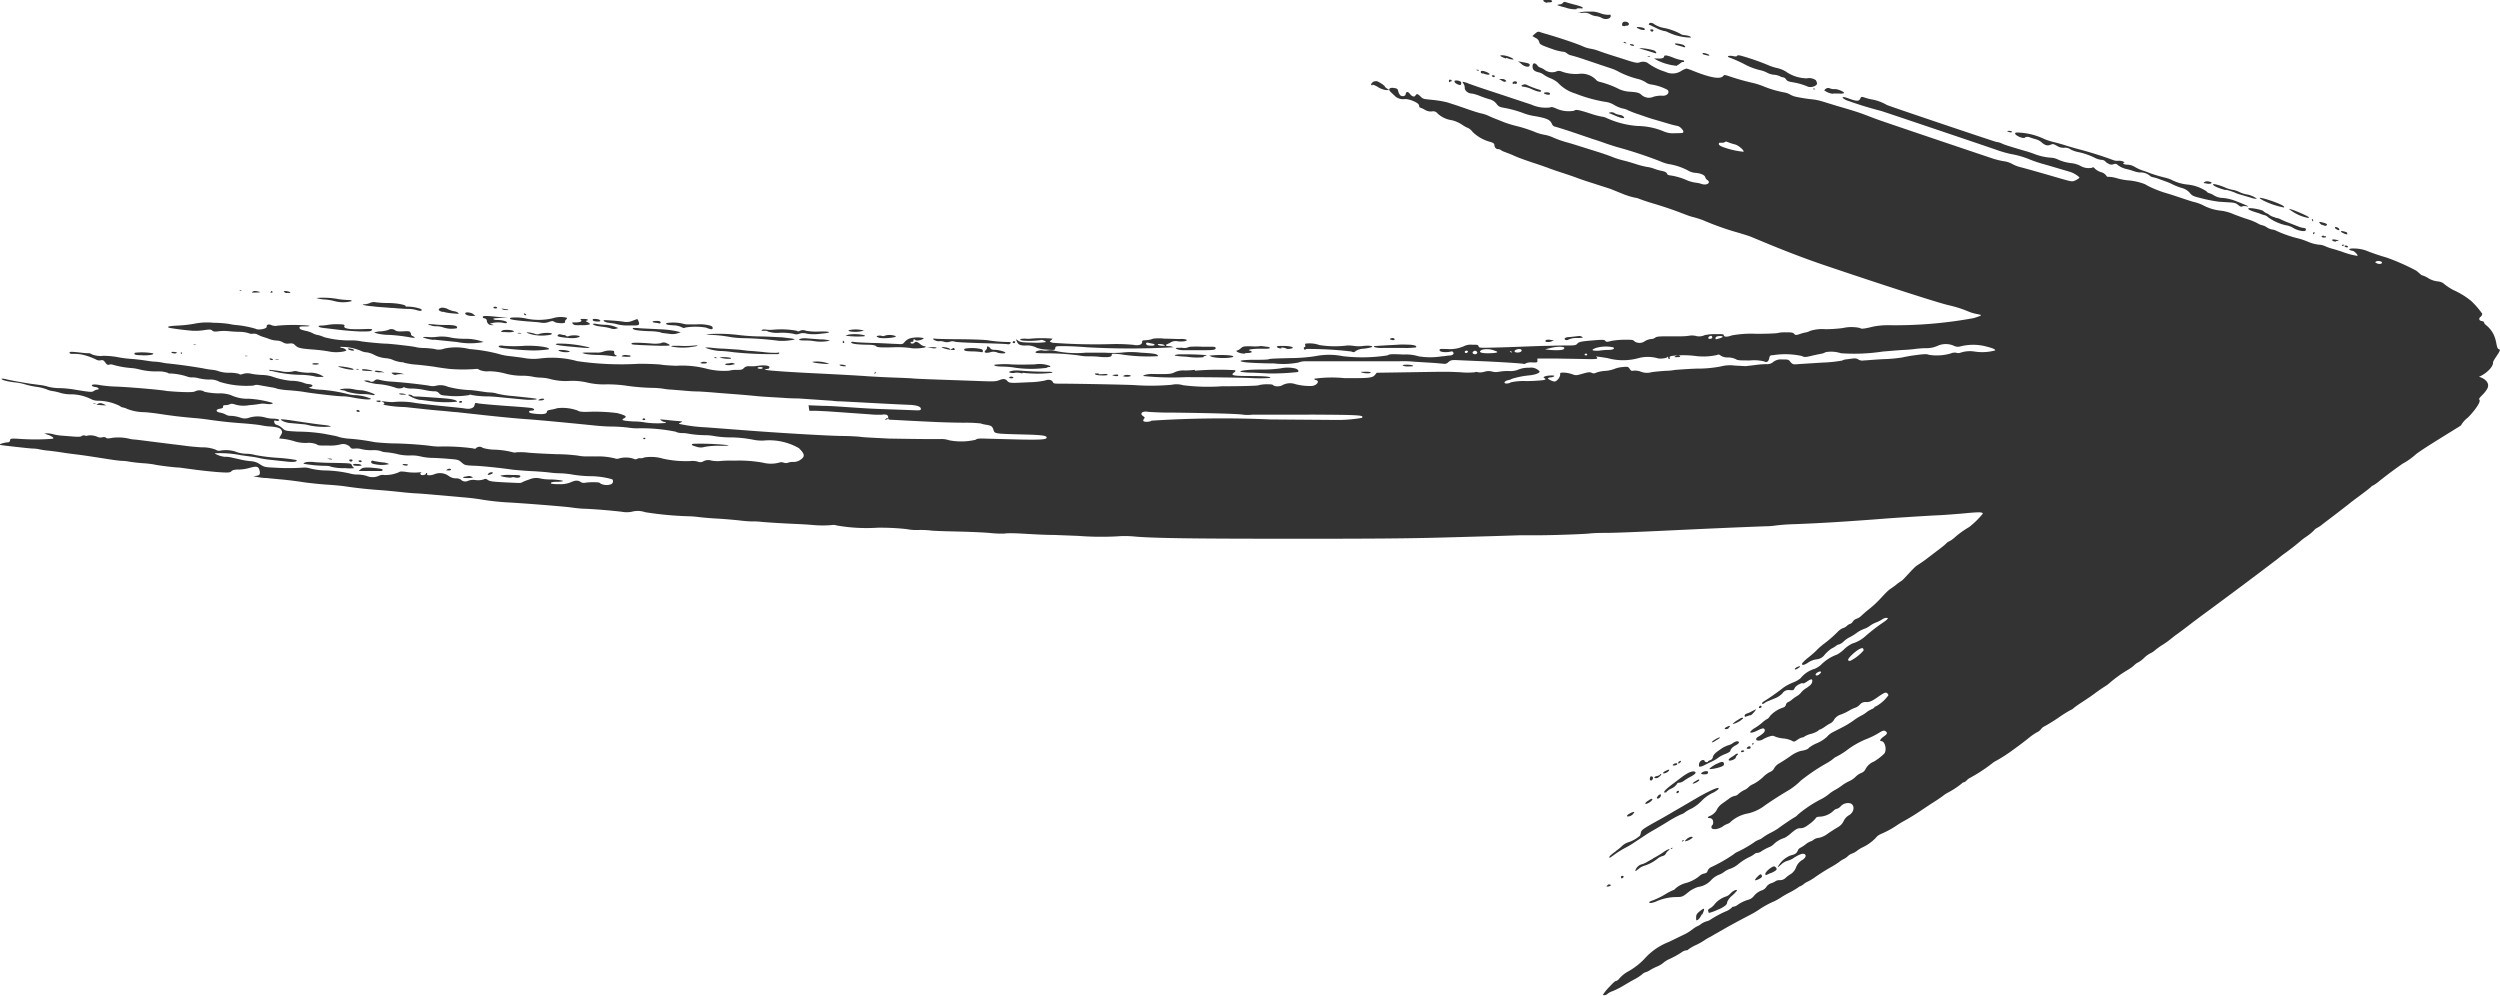 <svg xmlns="http://www.w3.org/2000/svg" width="35.124" height="14"><path data-name="Path 631" d="M9.006 4.613l.266.013a1.527 1.527 0 01.218.024l.075.018-.048.016a.238.238 0 01-.106.007l-.089-.011a.118.118 0 01-.046-.012.824.824 0 00-.156-.015c-.152-.006-.218-.016-.229-.034s.04-.012.115-.006zm.283.208a.444.444 0 01-.135.005c-.2-.015-.281-.014-.281 0s-.037.018.395.032c.155 0 .174 0 .1-.035a.089.089 0 00-.079-.004zm-.72-.283a.44.44 0 01.08.012.579.579 0 00.156.023h.1c.073 0 .085-.009.067-.056s-.011-.036-.092-.008a.2.2 0 01-.112.012 2.003 2.003 0 00-.176-.018c-.115-.008-.123-.007-.105.011a.153.153 0 00.082.021zm.228.45a.088.088 0 00-.05.007c-.021.013-.023.013.054.018.032 0 .059 0 .059-.007a.015.015 0 00-.015-.013zm.4-.454a.266.266 0 01.056.008c.021.006.028 0 .028-.013s-.013-.02-.056-.02-.056.005-.056.012.016.011.031.011zm5.048.288c.01 0 .019-.012.019-.018s-.008-.011-.018-.011a.019.019 0 00-.019.018c.003.008.01.013.022.008zm.038-.027l-.009-.029.035.023c.029.019.063.023.207.025a.864.864 0 00.178-.008c.007-.011-.063-.039-.073-.028a1.118 1.118 0 01-.254.007c-.063-.011-.034-.03.042-.027a.28.28 0 00.073 0 1.719 1.719 0 01.306 0s-.012.017-.026.026-.023.018.029.032a8.063 8.063 0 00.843.018 2.5 2.5 0 01.291.011c.06.014.121 0 .121-.036s.014-.024.071-.031a.285.285 0 00.085-.02.623.623 0 01.156 0c.078 0 .18.006.225.005a.2.2 0 01.09.011c.011.018-.06.03-.127.021a.133.133 0 00-.09.011.372.372 0 01-.053.027c-.036.013-.025.03.019.03a.127.127 0 01.063.016 10.9 10.9 0 01-1.213 0 5.09 5.09 0 00-.305-.016c-.134 0-.137 0-.141.028s-.006.029-.117.021a.491.491 0 01-.139-.024.29.29 0 00-.169-.033c-.071-.001-.101-.016-.115-.063zm1.987.051a.145.145 0 00.062.012c.033 0 .039 0 .025-.012a.146.146 0 00-.062-.012c-.029-.003-.036 0-.022.009zm-.16 0c.023.015.111.014.111 0s-.016-.015-.035-.019l-.056-.012c-.025-.008-.039.015-.017.029zm.483.04c-.048 0-.074 0-.074.007s.048.031.124.027h.227c.168 0 .209 0 .21-.03 0-.012-.015-.018-.047-.019h-.147a1.492 1.492 0 00-.15 0 .148.148 0 00-.06.015.2.2 0 01-.08-.002zm-7.146-.315a.275.275 0 01.123.023c.031.016.048.019.051.009a.871.871 0 01.3 0 .3.3 0 00.058.02c.028.007.034 0 .034-.015s-.012-.027-.034-.033a.572.572 0 00-.2-.017h-.131a.422.422 0 01-.068-.014.615.615 0 00-.209-.006c-.036.014.005.031.08.031zm.269.287a1.393 1.393 0 01-.181 0c-.095 0-.109 0-.1.011a.835.835 0 00.314 0c.084-.011.057-.022-.025-.012zm-1.508.112a1.1 1.1 0 00.187.017 1.743 1.743 0 01.2.015c.056.011.092 0 .052-.014a.035.035 0 01-.018-.032c0-.014 0-.026-.009-.026a.266.266 0 00-.14.009.235.235 0 01-.1.014h-.143c-.067.003-.068.003-.025.016zm-.82-.541c.007 0 .009-.006 0-.012a.028.028 0 00-.02-.013c-.007 0-.009.006-.005.013a.027.027 0 00.029.011zm.534.278a.221.221 0 01-.044-.009.038.038 0 00-.041.01c-.016.02.017.028.166.042.071.006.156-.011.139-.029a.283.283 0 00-.149 0 .035.035 0 01-.037 0 .066.066 0 00-.032-.015zm.251-.138a.377.377 0 00.114-.012c.006-.005-.008-.019-.031-.03s-.032-.02-.019-.021.022-.006.022-.013-.026-.012-.059-.012-.054 0-.041.012c.029.019-.007.037-.074.037-.051 0-.054 0-.036.021s.048.018.128.017zm-.681-.046c.048 0 .1.009.126.013a.224.224 0 00.092-.012c.048-.017.057-.017.082 0s.156.027.147 0a.034.034 0 01.013-.033c.011-.009.016-.021.012-.027a.364.364 0 00-.2.008.874.874 0 01-.345.009.715.715 0 00-.227-.019c-.015 0-.028.009-.028.016s.046.024.333.044zm.783.357a1.761 1.761 0 00-.438-.053c-.065.009-.019.023.118.037.301.029.339.031.324.015zm.166-.291a.635.635 0 01.137.024.119.119 0 00.075.006l.035-.01-.035-.014a.425.425 0 00-.167-.032.776.776 0 01-.111-.013c-.024-.006-.042 0-.047 0s.013.029.118.038zm5.53.536c-.01.016.034.025.134.026a1.141 1.141 0 01.168.017 1.63 1.63 0 00.431 0 .062.062 0 01.037-.012c.019 0 .021 0 .01-.015a.4.4 0 00-.215-.021c-.045 0-.189.006-.32 0a1.279 1.279 0 00-.241.004zm-5.538-.618c0-.015-.032-.026-.075-.026-.027 0-.034 0-.029.019s.108.026.108.006zm-.586.42a.255.255 0 00.141.019c.026-.009.025-.01-.01-.018-.054-.015-.154-.015-.127-.002zm5.525-.026c-.014.011-.023.013-.028 0s-.114-.035-.114-.02a.421.421 0 00.183.036s0-.015-.006-.023-.016-.006-.031.007zm-2.624-.254a.077.077 0 01.047.013.438.438 0 00.165.015.9.9 0 01.186.014.11.11 0 00.084 0 .17.17 0 01.109 0 .664.664 0 00.19 0c.168-.014.154-.036-.02-.031a.849.849 0 01-.186-.011.1.1 0 00-.083 0c-.021.011-.033.012-.046 0a1.193 1.193 0 00-.326-.015.574.574 0 01-.1 0 .115.115 0 00-.056 0c-.028.012-.01.019.04.015zm.669.435c-.007.011.052.022.179.031.062 0 .064 0 .031-.01a.477.477 0 00-.203-.021zm-1.5-.378h.044a1.844 1.844 0 01.287.029 1.3 1.3 0 00.193.018 4.486 4.486 0 01.5.037.77.77 0 00.225-.019c0-.005-.029-.012-.065-.016l-.115-.014c-.027 0-.156-.009-.287-.012a2.879 2.879 0 01-.312-.019 2.242 2.242 0 00-.424-.014zm1.881.431a.206.206 0 00.062.011c.029 0 .033 0 .019-.011a.137.137 0 00-.062-.012c-.028 0-.031.002-.011.011zm-.264-.366l-.184-.014a.362.362 0 00-.087 0c-.064.017-.042.029.053.029a.643.643 0 01.13.01.552.552 0 00.216-.009.52.52 0 00-.119-.017zm-1.265.271v-.012a.5.5 0 00-.161-.007.409.409 0 00.169.018zm3.638-.089a.139.139 0 01.1 0c.035.016.118.02.118.005s-.094-.041-.149-.041c-.036 0-.054-.007-.065-.025s-.053-.035-.043-.008a.053.053 0 01-.019.038c-.035.033-.007.046.067.029zm-2.991.026c.022 0 .037-.013.033-.02a.022.022 0 00-.026 0 1.336 1.336 0 01-.2-.011c-.1-.01-.194-.018-.207-.017l-.13-.016-.224-.015c-.062 0-.144-.01-.184-.014s-.072 0-.072 0 .087.039.206.047c.062 0 .154.012.206.019a5.219 5.219 0 00.606.025zm.938-.165c.007 0 .01-.006.005-.012s-.01-.013-.013-.013-.005.006-.005.013a.013.013 0 00.023.013zm-2.013.283c0 .008.012.013.043.013s.05-.006.05-.012-.019-.013-.043-.013a.079.079 0 00-.041.01zm.433.031c.05-.007.059-.011.04-.019a.125.125 0 00-.031-.009l-.056.009c-.033 0-.044.011-.034.018a.188.188 0 00.091 0zm3.282-.228c-.027.027 0 .037.1.039a.907.907 0 01.131.01c.016.005.022 0 .022-.017s-.012-.026-.058-.032a.567.567 0 00-.185-.001zm-.4-.01c.008-.007-.015-.011-.062-.01h-.07l.062.011a.12.12 0 00.078-.002zm-3.12.132c0 .007.008.012.019.012h.019s-.008-.008-.019-.012-.011-.007-.011-.001zm3.158-.226a.157.157 0 01.067.007.13.13 0 00.084 0 .111.111 0 01.073 0c.021.007.19.015.374.02s.348.011.362.015a.042.042 0 00.041-.011c.013-.015.008-.019-.032-.02a2 2 0 01-.284-.024c-.034-.007-.216-.014-.4-.015s-.346-.005-.351-.009a.012.012 0 00-.017.005c-.004.014.067.04.091.031zm-1.058-.15a.428.428 0 00-.2-.007c-.024.01-.023.011.007.019a.416.416 0 00.201-.013zm.148.592c0 .007 0 .013.006.013a.013.013 0 00.013-.012c0-.007 0-.013-.005-.013s-.002.004-.006.011zm.06-.491c.069.016.25 0 .243-.022a.242.242 0 00-.154-.008c-.005.008-.029.01-.061 0-.056-.002-.079.015-.02.029zm-.2-.02c.011-.007.009-.012-.008-.017a.613.613 0 00-.215-.007c-.023.007-.04.014-.037.016a1.218 1.218 0 00.266.007zm-.187.084c0 .02.071.031.208.034.094 0 .131.007.145.022s.052.018.225.015a1.434 1.434 0 01.256.009c.054.015.213 0 .213-.014s-.009-.011-.02-.011a.13.13 0 01-.057-.031c-.039-.033-.066-.039-.079-.019a.041.041 0 01-.032.013c-.013 0-.024-.006-.024-.013s.011-.012.024-.012.022-.006.017-.019.009-.025.029-.005.116-.009.116-.028a.407.407 0 00-.2.006.189.189 0 00-.069.049c-.026.032-.031.033-.107.027-.044 0-.184-.01-.311-.013s-.254-.009-.284-.014-.044-.005-.044.003zM24.311.813a2.039 2.039 0 01.232.107.92.92 0 00.2.069.4.4 0 01.091.036.244.244 0 00.089.025.245.245 0 01.082.02.124.124 0 00.048.017.062.062 0 01.041.029c.012.02.033.03.088.039a.9.9 0 01.215.061c.048.022.139-.011.131-.048a.137.137 0 00-.016-.041.16.16 0 00-.128-.026.534.534 0 01-.3-.1.423.423 0 00-.121-.046.717.717 0 01-.126-.042A3.26 3.26 0 0024.45.78c-.03-.006-.047 0-.047.006s-.019.011-.063 0c-.065-.009-.089.01-.029.027zm1.167.44a.025.025 0 00.024 0s0-.007-.016-.008-.018.004-.008.009zM23.957.771c.053.015.067.015.054 0s-.09-.035-.091-.022.015.017.036.023zm-.773-.418l.094.045a.419.419 0 00.1.037.171.171 0 01.062.021.769.769 0 00.314.072c.01-.013-.031-.029-.089-.034a.112.112 0 01-.061-.022.834.834 0 00-.246-.083.381.381 0 01-.109-.044c-.031-.025-.066-.032-.079-.014s.001.018.013.023zm.063.358a.786.786 0 00-.219-.035.783.783 0 00.1.032l.119.037c.03.013.033-.011-.001-.032zm5.02 1.143c0-.007-.008-.013-.032-.015s-.037 0-.032.006.053.023.062.01zm-21.252 3c-.019.019-.008.027.05.037a4.077 4.077 0 00.427.033 1.564 1.564 0 00.218-.016c.028-.028-.155-.055-.334-.05a1.916 1.916 0 01-.3 0 .13.13 0 00-.063.001zm18.737-3.54h.084a.169.169 0 00.072-.005c.012-.016-.089-.06-.13-.057a.158.158 0 01-.065-.009.056.056 0 00-.054 0c-.015.009-.028.021-.028.027a.256.256 0 00.119.048zm-2.6-.517a.052.052 0 00.031 0c.009 0 0-.006-.015-.007s-.026.008-.018.012zm.511-.161c-.038-.018-.131-.033-.131-.022s.017.017.039.023l.073.021c.032.016.047-.002.016-.017zm-.646-.238c.025.022.092.032.093.014s-.042-.029-.085-.032-.033.003-.011.022zm-.061.238c0-.007-.014-.013-.032-.015s-.029 0-.025.007.053.026.054.013zm-.12-.274c.037 0 .047-.005.049-.025s-.04-.041-.076-.029a.036.036 0 00-.018.03c-.005.026.002.029.042.029zm5.615 1.568a.083.083 0 01.068 0 .853.853 0 00.086.027.2.2 0 01.073.038c.05.046.087.057.128.04s.043-.013.095.015a.168.168 0 00.1.026.134.134 0 01.088.022.4.4 0 00.115.04.934.934 0 01.239.085.258.258 0 00.082.023.076.076 0 01.05.018.139.139 0 00.047.035.076.076 0 00.073.008c.028-.01.038-.007.069.019a.3.3 0 00.105.047.989.989 0 01.112.032.327.327 0 00.08.018.212.212 0 01.138.041.085.085 0 00.045.025.531.531 0 01.091.027l.111.04a.693.693 0 01.079.035.953.953 0 00.121.048.227.227 0 01.121.072c.031.039.049.047.151.072a2.052 2.052 0 00.257.051l.126.008c.092.005.112.01.144.037s.042.028.06.02a.114.114 0 01.06 0c.056.012.011-.01-.133-.066a.667.667 0 00-.2-.052.244.244 0 01-.125-.035.261.261 0 00-.069-.032.074.074 0 01-.039-.027.589.589 0 00-.274-.095.618.618 0 01-.223-.069.452.452 0 00-.067-.023 2.259 2.259 0 01-.22-.064 1.722 1.722 0 00-.1-.037.563.563 0 01-.122-.054.207.207 0 00-.1-.031c-.035 0-.063-.01-.063-.017a.015.015 0 01.016-.012c.009 0 0-.006-.014-.015a.164.164 0 00-.072-.011.161.161 0 01-.068-.009 5.26 5.26 0 00-.5-.157c-.051-.014-.128-.036-.171-.05s-.115-.034-.159-.045a.944.944 0 01-.134-.042.942.942 0 00-.316-.09c-.091-.007-.1-.006-.1.013s.099.073.137.056zM23.23.43c0-.009 0-.016-.02-.017s-.025 0-.023.014a.025.025 0 00.021.017.024.024 0 00.016-.004zm.335.485a.119.119 0 00.044-.027.055.055 0 01.035-.017c.01 0 .018 0 .018-.011s-.015-.014-.035-.015a.537.537 0 01-.113-.033c-.092-.037-.132-.042-.134-.018s-.043.033-.1.027h-.043l.048.027a.785.785 0 00.277.077zm9.3 2.305c0-.012-.027-.029-.05-.031-.007 0-.011.006-.009.015s.06.043.061.026zm-.047.166c.041 0 .048 0 .029-.009s-.08-.021-.081-.006.026.023.058.024zm-.191-.23c.031.018.047.021.058.012s.01-.017 0-.024-.1-.035-.1-.023.021.031.045.045zm-1.656-.586c.033.015.094.018.1 0a.012.012 0 00-.01-.013.127.127 0 01-.027-.007.108.108 0 00-.048 0c-.03.018-.032.02-.012.029zM16.998 4.987c-.011.018.031.033.113.04.151.013.3-.017.165-.034a1.367 1.367 0 00-.275.003zm15.979-1.7V3.27c0-.007-.079-.032-.088-.02s.081.05.091.042zm-.039.173a.044.044 0 00.032.015c.014 0 .022 0 .018-.011a.043.043 0 00-.032-.015c-.01.004-.019.009-.015.016zm-.038-.013c0 .007.008.009.018.006s.02-.008.02-.01-.008-.005-.018-.006-.017.009-.017.015zm-.937-.394a.206.206 0 01-.073-.029.165.165 0 00-.047-.029.136.136 0 01-.045-.03c-.017-.019-.211-.057-.211-.033s.137.058.165.07a.381.381 0 00.068.022.121.121 0 01.048.03.676.676 0 00.249.111.279.279 0 01.1.036c.055.037.165.06.176.036s0-.032-.031-.035a.275.275 0 01-.062-.016l-.146-.057a1.031 1.031 0 01-.122-.053.245.245 0 00-.066-.017zm-.154-.231a1.112 1.112 0 00.277.093c.055-.02-.262-.131-.333-.136-.029.003.06.042.059.048zm.7.461c.007 0 .013-.009.013-.012s0-.006-.012-.007a.013.013 0 00-.013.012c.002.014.007.016.014.013zm-1.24-.618a.894.894 0 01.128.04.413.413 0 00.079.029l.15.044a.187.187 0 00.083.014.349.349 0 00-.151-.062.379.379 0 01-.095-.032.373.373 0 00-.1-.032.437.437 0 01-.1-.031c-.083-.036-.17-.058-.171-.043s.06.048.179.079zm1.164.392c.064.006-.271-.138-.272-.12a.6.6 0 00.274.126zm.061.049s.006-.005.006-.012a.013.013 0 00-.012-.014c-.007 0-.01.005-.006.012s.011.021.014.021zm.156.206c-.017 0-.031 0-.032.01s.013.014.03.015.031 0 .032-.01-.01-.007-.028-.009zM16.268 4.997c-.008-.024-.06-.033-.238-.042a1.112 1.112 0 00-.277 0 1.862 1.862 0 01-.231 0h-.268a1.41 1.41 0 01-.455-.031.249.249 0 00-.08 0 .21.21 0 01-.071 0c-.017-.011-.1.009-.1.024s.042.015.128.016a3.621 3.621 0 01.478.029.579.579 0 00.118.013c.044 0 .128 0 .188.009.119.008.159 0 .159-.027s.018-.018.115-.012a2.4 2.4 0 00.536.028zm1.225-.036c.089 0 .12-.015.072-.033-.027-.01-.027-.011.008-.02a.878.878 0 01.152-.008c.073 0 .115 0 .115-.011a.016.016 0 00-.015-.014l-.075-.01a.2.2 0 00-.064 0 .662.662 0 01-.112 0c-.1 0-.11 0-.143.03a.139.139 0 01-.054.031c-.011 0-.009.006.006.018a.214.214 0 00.113.024zm1.833-.1c-.017 0-.026.007-.021.014a.334.334 0 00.128.013h.286a1.018 1.018 0 00.174-.007c.023-.023-.03-.039-.129-.039a.931.931 0 00-.11 0s-.07.005-.152.008zm-2.54.335a1.09 1.09 0 01-.142.009.281.281 0 00-.142.026c-.047.025-.089.028-.325.023-.053 0-.119.016-.115.029a4.137 4.137 0 00.6.016c.325 0 .724.006.887.011a2.077 2.077 0 00.3 0c0-.02-.076-.026-.3-.027s-.267-.008-.211-.05c.023-.017.025-.023.011-.032a3.954 3.954 0 00-.56.007zm2.805-.433c0-.007-.006-.012-.024-.013a.052.052 0 00-.039.012c0 .007.006.012.023.012a.053.053 0 00.043.001zm-1.249.14a5.034 5.034 0 01.641.035c.035.014.043.013.065-.007a.228.228 0 01.11-.032.648.648 0 00.109-.02c.043-.017-.034-.029-.116-.018a.472.472 0 01-.122 0 .514.514 0 00-.1-.007 1.39 1.39 0 01-.391-.006.41.41 0 00-.2-.019c-.005 0 0 .016 0 .024s.007.018-.007.023-.016.013-.012.02a.019.019 0 00.026.017zM18 4.884a.151.151 0 01.072.013c.014.014.092 0 .092-.012s-.051-.025-.14-.025c-.048 0-.084 0-.084.012s.03.024.063.024zm-.166.363a3.3 3.3 0 00.4-.02c.021-.013 0-.042-.04-.051a.471.471 0 00-.206 0 1.878 1.878 0 01-.271.016c-.182 0-.306.014-.288.032a1.179 1.179 0 00.173.012zM22.81.593a.037.037 0 00.028.015c.018 0 .019 0 0-.012s-.035-.007-.026.009zm-5.9 4.414c.029-.008.05-.016.047-.017a3.96 3.96 0 00-.4-.011c-.1.011-.053.025.117.033a.96.96 0 00.235.007zm-2.545.23a1.734 1.734 0 00.42 0c.005-.008-.01-.013-.039-.014-.2 0-.322-.009-.4-.015a.591.591 0 00-.118 0c-.057.014-.063.02-.031.029a.134.134 0 00.066 0 .243.243 0 01.101.011zm1.261.029c0 .013.074.026.081.014a.015.015 0 000-.017c-.016-.001-.083.001-.083.014zm-.189-.019h-.053c-.004 0 0 .016.02.02.045.012.159.009.159 0s-.018-.013-.041-.013a.63.63 0 01-.086.004zm.338.033c0 .007.025.013.056.013s.056-.006.056-.013-.025-.013-.056-.013-.057.017-.057.024zm-1.6.022c0 .007.009.012.031.013s.036-.005.031-.012a.04.04 0 00-.031-.012.04.04 0 00-.033.022zM21.492.911c0-.015-.014-.022-.08-.034l-.084-.016.04.031c.045.047.117.058.122.03zm-.1.279c-.027.012-.016.029.018.029a.393.393 0 01.113.035c.08.036.13.045.129.023 0-.006-.015-.014-.033-.019a1.177 1.177 0 01-.171-.067.052.052 0 00-.062.01zm-.12-.018c.024.012.041.007.041-.012s-.033-.022-.05-.011-.017.024.002.034zm.882-1.053a.276.276 0 01.069 0 .011.011 0 00.014-.008c0-.012-.024-.023-.145-.054-.037-.01-.08-.022-.095-.028s-.03 0-.036.009a.067.067 0 01-.047.024c-.021 0-.035.008-.033.011a.827.827 0 00.11.032.392.392 0 00.156.025zM21.743.03c.031.009.074 0 .061-.019s-.1-.029-.114-.016-.008.03.047.046zm.433.141a.115.115 0 00.066.009.16.16 0 01.1.02.215.215 0 00.082.027.213.213 0 01.081.025c.047.029.122.014.125-.024 0-.021 0-.024-.034-.02a.313.313 0 01-.107-.02.445.445 0 00-.1-.025h-.122c-.063.008-.101.012-.098.018zm-1.013.641a.27.27 0 00.1.025c.007-.018-.094-.058-.15-.06s-.046.012.043.045zm-.636.37a.029.029 0 000-.027c-.007-.024-.1-.035-.092-.011 0 .028.072.058.089.048zm-1.24.007a.313.313 0 01.077.037.29.29 0 00.107.039h.048l-.033-.021c-.018-.012-.032-.026-.032-.033s-.087-.069-.116-.071a.112.112 0 00-.045.009c-.034.027-.038.048-.014.05zm1.088-.044c.01 0 .019 0 .02-.011s-.007-.013-.018-.014-.019 0-.02.011 0 .024.01.024zm.772 0c.019 0 .021 0 .007-.018a.081.081 0 00-.055-.017h-.039l.032.017a.138.138 0 00.047.024zm-.371-.157c.009 0 0-.006-.015-.008s-.024 0-.016.005a.046.046 0 00.023.008zm.059.042c.043.019.087.026.093.013s-.069-.046-.1-.047-.033.025-.004.039zm.169.042c0-.007-.01-.013-.024-.014s-.023 0-.019.011a.035.035 0 00.025.014c.001.006.009.001.01-.006zM2.558 4.962c0-.007-.01-.012-.013-.012s-.005.006-.005.012a.013.013 0 00.013.013c-.002.005.001 0-.004-.007zm20.669 7.1a2.329 2.329 0 00-.1.056.286.286 0 01-.058.024.128.128 0 00-.09.081c-.009.025-.005.023.061-.03a.271.271 0 01.078-.035.567.567 0 00.177-.1.216.216 0 01.066-.032.064.064 0 00.042-.03.121.121 0 01.034-.043c.05-.041-.009-.023-.067.02a1.414 1.414 0 01-.151.09zm1.522.224c-.01-.008-.028 0-.057.031-.05.051-.044.064.015.036s.056-.048.034-.066zm-.832.561c.041-.092.033-.1-.04-.041-.037.03-.047.047-.047.081s0 .043.007.043c.017.001.049-.033.071-.082zm-1.139-.529a.018.018 0 000 .02c.009.009.033-.007.033-.022s-.032-.014-.042.003zm2.107-.053c.075-.035.088-.05.067-.075s-.034-.022-.068 0-.081.064-.081.087-.005.026.073-.011zm-2.291.166c-.012.007-.022.017-.022.023s.048 0 .057-.012-.02-.023-.044-.01zm1.56.343c.088-.045.112-.066.112-.1a.225.225 0 01.069-.09.522.522 0 00.069-.072c0-.022-.051 0-.087.036a.176.176 0 01-.055.043.361.361 0 00-.168.107.223.223 0 01-.066.062c-.024.012-.034.025-.029.038a.115.115 0 01.007.023c-.01.015.079-.015.14-.046zm-22.809-7.1c.009 0 0-.006-.016-.006s-.024 0-.016.006a.05.05 0 00.024-.002zm23.9 3.7c-.027.013-.038.033-.019.033a.184.184 0 00.047-.025c.035-.024.015-.03-.033-.006zm-.683 1.116c-.012.007-.022.017-.022.024s.047.014.054-.006-.01-.031-.037-.016zm-.4-.131a.18.18 0 00-.058.026c-.029.016-.053.035-.053.042s.024 0 .053-.021c.062-.038.064-.04.057-.045zm.474.092c0-.007 0-.013-.005-.013s-.009.006-.013.012 0 .012.006.012a.013.013 0 00.011-.009zm.113-.524c0-.016-.022-.015-.032 0s-.005.016 0 .02.032-.003.032-.018zm-.288.628c0 .012.009.015.025.011s.022-.012.018-.018-.043-.01-.043.009zm-.051.033a.051.051 0 00-.03.013.37.37 0 01-.053.036c-.042.025-.054.049-.022.049s.081-.027.081-.042a.078.078 0 01.021-.035c.017-.015.017-.019.003-.019zm-.292.143a.5.5 0 00-.086.055c-.023.022-.022.023.031.016a.584.584 0 00.108-.026c.043-.015.053-.025.05-.045-.005-.035-.032-.035-.103.002zm.283-.608c-.037.025-.061.047-.054.05a.328.328 0 00.143-.08c-.006-.018-.023-.013-.089.032zm-.486.727c-.024.023-.018.029.031.029.034 0 .048-.006.051-.022s0-.022-.032-.022a.084.084 0 00-.05.018zm.371-.622c.033-.033.022-.039-.027-.015-.015.007-.028.018-.028.024s.034.015.055-.006zm-.812 1.691c0 .007.005.01.013.006s.012-.01.012-.013-.005.001-.012.001a.013.013 0 00-.013.009zm.208-.1a.212.212 0 00.1-.052c0-.021-.05-.009-.083.02s-.025.034-.016.034zm-.052 0c0 .007 0 .009.012 0s.026-.017.008-.017a.027.027 0 00-.02.019zm-.232-.988c-.019.012-.034.025-.034.031s.037.008.071-.021.016-.04-.037-.007zm.158.291a.019.019 0 000 .02c.009.009.033-.007.033-.022s-.023-.012-.033.004zm.256-.143c-.024.017-.036.031-.027.031.024 0 .089-.036.089-.05s-.014-.012-.061.021zm.842-.987c.029-.033.027-.033-.038 0a.462.462 0 01-.078.035.034.034 0 00-.027.028c0 .015.006.019.022.012l.047-.016c.025-.002.03-.006.074-.057zM12.472 5.883c0-.015 0-.015-.025 0s-.015.012 0 .012.025-.005.025-.012zm-3.421.268c-.011 0-.016.006-.012.013a.014.014 0 00.019.005c.017-.011.014-.018-.008-.018zm.014-.262a.026.026 0 00-.019-.012.027.027 0 00-.019.012c0 .007 0 .013.019.013s.022-.006.018-.013zm.833.39a1.048 1.048 0 01.208-.016c.146 0 .158 0 .093-.012a3.767 3.767 0 00-.464-.016c-.031.012-.014.025.054.042a.168.168 0 00.108.002zm9.952-1.143c-.025-.016-.153-.017-.143 0a.179.179 0 00.085.012c.053.001.07-.003.057-.012zm-18.384.545c-.045-.02-.068-.022-.093-.006s-.016.012-.012.013l.074.005c.064.005.065.005.029-.012zm17.792-.447c0-.008-.023-.012-.077-.011s-.076 0-.048.011c.055.015.115.015.124.001zm3.549-3.6a.115.115 0 00-.056-.021.189.189 0 01-.067-.023.074.074 0 00-.06-.011c-.014 0-.023.009-.019.009l.093.039c.092.04.148.044.108.008zm-1.034-.307a.014.014 0 000-.019c-.01-.015-.081-.014-.081 0s.065.03.08.02zm1.833 3.679c-.01-.016-.044-.016-.069 0s-.006.012.029.012.044-.005.039-.012zm-1.79-.227a.169.169 0 01-.037-.005.129.129 0 00-.044 0c-.017 0-.025.012-.021.023s.065.014.1-.008c.02-.008.02-.01.002-.01zm.223-.009a.261.261 0 01.1-.021c.105 0 .113-.006.084-.019a.1.1 0 00-.031-.01l-.044.005-.1.011c-.043 0-.065.013-.066.024s.025.03.057.01zm-14.395.843c.01-.016-.044-.016-.069 0s-.009.012.021.012a.07.07 0 00.048-.012zm-2.588.855c-.014 0-.022.006-.018.012a.033.033 0 00.026.013c.01 0 .018-.006.018-.013s-.011-.013-.025-.013zm.412.052a.245.245 0 00-.1-.024c-.053-.007-.109-.017-.125-.022s-.028 0-.028.016.011.026.058.033a.437.437 0 00.195-.003zm-.536-.065c-.014 0-.025 0-.025.01s.014.025.032.019.022-.029-.006-.029zm.137.137l-.031.025h.319a.02.02 0 00.019-.013c.005-.016-.038-.024-.183-.035-.08-.001-.096.001-.124.022zm2.119.116a.076.076 0 01.047 0c.042.011.076 0 .076-.017s-.031-.017-.136-.018a.54.54 0 00-.143.009c-.008.013.138.037.157.025zm-2.523-.254c0-.006-.01-.011-.032-.011h-.038s.065.02.071.01zm-.368.041c-.032.009-.039.015-.025.022a1.921 1.921 0 00.317.028.187.187 0 01.068.014.714.714 0 00.194.018.563.563 0 00.129 0 .071.071 0 01-.034-.036c-.016-.034 0-.032-.276-.038-.093 0-.2-.006-.249-.01a.449.449 0 00-.123 0zm2.628.151c0-.018-.045-.013-.062.007s-.012.019 0 .019.061-.015.061-.028zm-.301.067l.025-.007-.025-.01c-.027-.011-.031-.011-.084 0-.019 0-.034.01-.034.015s.078.01.118.002zm-.286-.116c-.01-.016-.032-.016-.056 0s-.009.012.023.012.034-.007.029-.015zm-1.377-.065c0 .007.028.013.063.013s.06 0 .055-.012a.108.108 0 00-.063-.013c-.034-.007-.058.003-.058.01zm.772 0c0-.007-.021-.012-.047-.012s-.042 0-.022.012.066.014.066-.001zm1.362-2.176h.05s-.01-.01-.022-.01a.282.282 0 01-.05-.008h-.028s.02.014.047.017zm-3.7-.275s0-.007-.016-.007-.018 0-.008.008a.025.025 0 00.018-.002zm.522.974c.012 0 0-.006-.022-.006s-.034 0-.022.006a.1.1 0 00.038-.001zm-1.905-.062c.1 0 .156-.012.139-.029a.907.907 0 00-.255-.008c-.024.026.006.035.109.035zm1.63-.894c-.054-.014-.072-.014-.094 0s0 .012.056.011.061-.005.031-.012zm.174.013c.011 0 .017-.006.013-.012s-.01-.012-.012-.012-.008.006-.012.012-.007.013.004.013zm.239.007c.032-.008.033-.01.011-.019a.194.194 0 00-.056-.011c-.028 0-.029 0-.01.019a.05.05 0 00.048.005zm-.222.928c-.024-.016-.053-.016-.044 0a.046.046 0 00.035.012c.016-.002.018-.004 0-.014zm-1.345-.09c0-.007-.021-.012-.047-.013s-.042 0-.028.012.068.015.068-.001zm2.213-.726a.469.469 0 00.24 0c0-.011-.011-.016-.049-.016a1.317 1.317 0 01-.135-.012 1.124 1.124 0 00-.313-.016.457.457 0 00.119.021.7.7 0 01.131.021zm-.892.979a1.736 1.736 0 00.407.056 1.133 1.133 0 01.193.019.241.241 0 00.081.011h.06l-.04-.026a.336.336 0 00-.175-.033.767.767 0 01-.156-.018.088.088 0 00-.064 0 .426.426 0 01-.18-.006c-.166-.021-.177-.022-.134 0zm-.333-.206c.009 0 0-.006-.016-.006s-.024 0-.015.006a.046.046 0 00.023-.001zm-.722-.163c.009 0 0-.006-.016-.006s-.024 0-.016.006a.047.047 0 00.024-.002zm-1.592.143a.883.883 0 01.189.068.087.087 0 00.064.01c.031-.007.041 0 .064.031s.034.037.053.031a.082.082 0 01.052 0 1.267 1.267 0 00.263.047.587.587 0 01.106.018.973.973 0 00.264.029.393.393 0 01.14.02c.01.009.024.012.03.009a.876.876 0 01.244.044.167.167 0 00.071.011.322.322 0 01.091.013.738.738 0 00.144.018.265.265 0 01.149.032 1.281 1.281 0 00.477.052c.024-.013.047-.013.11 0l.144.025a.376.376 0 01.08.02.959.959 0 00.159.021c.079.006.176.016.213.023.125.022.492.064.542.062a.649.649 0 01.118.012c.167.033.278.041.284.022a.635.635 0 00-.24-.051.513.513 0 01-.1-.018 2.15 2.15 0 00-.37-.058.716.716 0 01-.137-.018l-.028-.012.028-.008c.043-.013.026-.036-.029-.041a.17.17 0 01-.061-.014.53.53 0 00-.185-.032 1.1 1.1 0 01-.275-.062.533.533 0 00-.13-.02 1.091 1.091 0 01-.148-.015.222.222 0 00-.123 0c-.029.011-.047.011-.057 0a.459.459 0 00-.133-.016.491.491 0 01-.143-.018.38.38 0 00-.106-.024 1.183 1.183 0 01-.124-.02 7.502 7.502 0 00-.486-.068.587.587 0 01-.082-.012.855.855 0 00-.106-.014c-.037 0-.1-.011-.148-.018s-.131-.017-.193-.021a1.526 1.526 0 01-.187-.025 1.138 1.138 0 00-.2-.018.326.326 0 01-.158-.02.088.088 0 00-.047-.017.535.535 0 01-.085-.005c-.154-.018-.188-.019-.183 0s.036.014.079.015a.657.657 0 01.098.01zm3.68-.4c0-.025-.012-.027-.091-.029a.774.774 0 00-.137.008.606.606 0 01-.1.011c-.063 0-.044.025.026.033l.21.025c.089.011.227.022.307.025.126 0 .148 0 .165-.016s.013-.022-.1-.018a1.962 1.962 0 01-.2 0c-.074-.01-.085-.018-.088-.041zm2.146-.262a.041.041 0 00-.032-.013c-.013 0-.024.006-.024.013s.014.012.032.012.02-.007.016-.014zm-.173.153a.036.036 0 01.025.029.066.066 0 00.069.064c.036 0 .036 0 0-.011s-.025-.011-.018-.012a.385.385 0 01.184-.008c.036.007.047.005.047-.008s-.06-.033-.139-.034a.087.087 0 01-.054-.013c0-.008.033-.013.1-.014h.11l-.094-.01c-.2-.023-.262-.024-.262-.006s.01.017.024.021zm.94.208a.4.4 0 00-.181.009.068.068 0 01-.053 0c-.049-.018-.122-.029-.122-.017a.568.568 0 00.261.038c.08-.007.104-.014.087-.032zm16.272 6c-.017 0-.031.013-.031.019s-.038.012-.045-.008-.034-.023-.059 0-.028.066-.014.079a.179.179 0 00.072-.025l.115-.056a.436.436 0 00.076-.047.417.417 0 01.1-.052c.042-.016.072-.036.07-.045s.02-.049.075-.077.057-.052.021-.057a.138.138 0 00-.062.027.183.183 0 01-.068.031.4.4 0 00-.111.06c-.067.045-.089.068-.1.1a.057.057 0 01-.048.051zM6.64 4.439h.04l-.03-.025c-.03-.026-.114-.034-.114-.012s.048.038.096.037zm.58.222c.015-.024-.135-.038-.166-.015s-.01.017.069.021a.269.269 0 00.089-.006zm-1.708-.335c.089.008.19.015.224.014a.413.413 0 01.117.017c.055.019.093.009.061-.016a.562.562 0 00-.2-.033c-.011 0-.017 0-.015-.009s-.078-.039-.246-.042a1.316 1.316 0 01-.18-.011.119.119 0 00-.073.01.233.233 0 01-.075.019c-.075 0 .01.022.117.029.049.009.172.014.261.023zm.255.341c-.011-.013-.036-.016-.1-.012s-.094 0-.113-.013a.09.09 0 00-.1-.006.445.445 0 01-.109.02.241.241 0 00-.089.017.7.7 0 00.212.032 2.424 2.424 0 01.284.033c.074.015.1.007.048-.015-.018-.008-.029-.02-.025-.026a.03.03 0 00-.017-.029zm.274-.1a.208.208 0 00.087.017.289.289 0 01.09.013.376.376 0 00.2.015c.018-.03-.02-.044-.122-.046-.056 0-.144 0-.2-.009-.086-.005-.092-.004-.064.012zm.187-.187l.031.009a.925.925 0 00.112.015c.08.007.085.006.063-.011a.1.1 0 00-.05-.019.321.321 0 01-.088-.029.171.171 0 00-.093-.022c-.061.016-.048.047.021.06zm-.131.392l.323.033a.979.979 0 00.374 0 .709.709 0 00-.249-.045 1.145 1.145 0 01-.2-.015.577.577 0 00-.218-.011.594.594 0 01-.125 0c-.05 0-.065 0-.056.008a.563.563 0 00.143.033zm1.224-.089c.012 0 0-.006-.022-.006s-.034 0-.022.006a.1.1 0 00.035.003zm15.389 7.271c-.07.048-.107.083-.1.093s.025-.008.049-.023a1.333 1.333 0 01.19-.12 1.044 1.044 0 00.117-.071l.159-.105c.028-.019.073-.046.1-.061s.118-.068.2-.119a1.689 1.689 0 01.193-.106.156.156 0 00.054-.028.456.456 0 01.087-.051.556.556 0 00.146-.109.542.542 0 01.143-.107.378.378 0 00.09-.055c.03-.037-.023-.025-.13.029a2.742 2.742 0 00-.149.079c-.135.079-.27.159-.343.2a7.141 7.141 0 01-.187.108c-.249.138-.267.15-.276.192a.147.147 0 01-.013.043l-.048.035a.464.464 0 01-.107.053.252.252 0 00-.088.047.659.659 0 01-.096.079zm.251-.536c0-.016-.012-.015-.061.01s-.054.049-.016.042.068-.034.068-.049zM4.481 5.113c-.009-.015-.094-.013-.094 0 0 .006.023.01.05.01s.048-.01.044-.01zm.528.661c0 .007.011.013.026.013s.022-.006.018-.013a.033.033 0 00-.026-.013c-.01-.004-.018.002-.018.009zm-1.042.139a.309.309 0 00.125.032l.163.015a.4.4 0 01.093.017 1.042 1.042 0 00.3.016c0-.007-.038-.016-.084-.021-.074-.007-.2-.024-.5-.07-.128-.016-.14-.014-.097.011zm31.061-.819c-.009.086-.129.171-.2.2.079.02.161.085.117.167s-.132.132-.111.154c.036.038-.142.241-.173.261a.356.356 0 00-.085.1c0 .006-.564.343-.641.413a.952.952 0 01-.18.126c-.115.08-.234.17-.322.24a.552.552 0 01-.091.065.079.079 0 00-.033.023c-.012.013-.073.06-.135.106s-.135.1-.162.123l-.175.136-.2.152a.407.407 0 01-.082.056.148.148 0 00-.048.039.682.682 0 01-.093.077 1.082 1.082 0 00-.075.054c-.056.049-.14.116-.2.16-.085.062-.083.06-.147.112a68 68 0 01-.808.606l-.112.083-.155.114-.112.084c-.084.065-.184.141-.212.16s-.059.044-.094.072a1.077 1.077 0 01-.112.08 1.032 1.032 0 00-.108.077.271.271 0 01-.072.047.36.36 0 00-.083.062.385.385 0 01-.081.062.2.2 0 00-.059.042.51.51 0 01-.08.059 1.78 1.78 0 00-.247.174.551.551 0 01-.09.068c-.032.02-.092.061-.133.092s-.116.082-.167.115-.109.073-.129.09a.146.146 0 01-.047.031 1.653 1.653 0 00-.16.1 2.653 2.653 0 01-.2.125.145.145 0 00-.057.044.131.131 0 01-.053.042.77.77 0 00-.1.067 4.54 4.54 0 01-.23.175 2.174 2.174 0 01-.239.156.333.333 0 00-.067.043 2.208 2.208 0 01-.306.2.173.173 0 00-.049.037.078.078 0 01-.039.026.051.051 0 00-.031.019 1.229 1.229 0 01-.2.13.4.4 0 00-.065.044c-.031.023-.1.07-.15.1l-.2.133a3.44 3.44 0 01-.184.112 1.065 1.065 0 00-.114.069 1.341 1.341 0 01-.222.12.179.179 0 00-.074.057.631.631 0 01-.185.131.418.418 0 00-.07.043.278.278 0 01-.077.044.16.16 0 00-.059.037.206.206 0 01-.052.037.352.352 0 00-.067.042 1.193 1.193 0 01-.108.069 2.838 2.838 0 00-.242.153.767.767 0 01-.1.059.2.2 0 00-.049.031.2.2 0 01-.05.031.071.071 0 00-.029.017 1.2 1.2 0 01-.119.07 1.3 1.3 0 00-.119.068.855.855 0 01-.1.057 1.181 1.181 0 00-.21.115 1.314 1.314 0 01-.139.081c-.174.091-.27.143-.368.2-.048.028-.127.071-.174.1a.655.655 0 00-.094.055.886.886 0 01-.112.062.569.569 0 00-.11.064c0 .006-.015.011-.029.011a.145.145 0 00-.064.028 1.232 1.232 0 01-.183.1.328.328 0 00-.075.049.335.335 0 01-.087.051.75.75 0 00-.1.051.209.209 0 01-.062.029.114.114 0 00-.047.029.6.6 0 01-.1.066c-.038.02-.111.062-.162.093a1.19 1.19 0 01-.152.077.224.224 0 00-.073.039c-.015.018-.062.025-.062.01a.648.648 0 01.088-.108c.063-.067.081-.083.094-.083a.088.088 0 00.041-.028.458.458 0 01.142-.113 1 1 0 00.21-.163.884.884 0 01.349-.245l.237-.115a.733.733 0 00.094-.061.362.362 0 01.072-.046.185.185 0 00.05-.03.262.262 0 01.077-.038.163.163 0 00.053-.022 1.469 1.469 0 01.212-.115.273.273 0 00.091-.056c0-.007.01-.012.022-.012a.116.116 0 00.052-.021.49.49 0 01.165-.079.154.154 0 00.074-.055.252.252 0 01.1-.072.126.126 0 00.072-.052.128.128 0 01.068-.051.221.221 0 00.062-.03.107.107 0 01.059-.013.113.113 0 00.083-.034.446.446 0 01.074-.054.2.2 0 00.072-.094.2.2 0 01.084-.1c.047-.027.064-.066.036-.083s-.081.006-.15.05a.279.279 0 01-.093.043.221.221 0 00-.088.053c-.051.044-.057.047-.038.018a.34.34 0 01.173-.147c.061-.014.083-.029.1-.069a.072.072 0 01.033-.037.482.482 0 00.076-.049.241.241 0 01.068-.041.123.123 0 00.046-.025.135.135 0 01.07-.025.315.315 0 00.135-.065c.054-.036.118-.076.142-.09a.188.188 0 00.074-.082.184.184 0 01.072-.08c.076-.041.09-.142.023-.168a.141.141 0 00-.141.045.1.1 0 01-.05.031.1.1 0 00-.049.03.306.306 0 01-.187.081c-.036 0-.053.006-.062.024a.458.458 0 01-.089.081c-.06.045-.086.057-.125.057s-.061.011-.129.068a.468.468 0 01-.094.068.363.363 0 00-.146.083.2.2 0 01-.077.05.61.61 0 00-.1.054.117.117 0 01-.059.024.05.05 0 00-.037.013.385.385 0 01-.087.051.764.764 0 00-.139.09.384.384 0 01-.113.067.288.288 0 00-.088.044.285.285 0 01-.081.044.315.315 0 00-.1.069.3.3 0 01-.186.1.423.423 0 00-.146.08c-.073.058-.08.061-.155.062a.712.712 0 00-.3.067c-.049.017-.077.021-.085.012s.008-.019.051-.033a1.122 1.122 0 00.168-.082.8.8 0 01.118-.062.033.033 0 00.023-.016.36.36 0 01.153-.083.5.5 0 00.192-.1.136.136 0 01.064-.033c.031-.006.044-.016.049-.038a.1.1 0 01.054-.054 2.162 2.162 0 00.313-.179.2.2 0 01.056-.035 1.627 1.627 0 00.224-.128.3.3 0 01.071-.04.173.173 0 00.056-.031.834.834 0 01.112-.068.987.987 0 00.106-.061c.032-.027.223-.156.231-.156a.211.211 0 00.048-.04 1.684 1.684 0 01.332-.219.623.623 0 00.1-.066.5.5 0 01.087-.059.9.9 0 00.1-.065.561.561 0 01.1-.059.309.309 0 00.09-.062.239.239 0 01.078-.053.109.109 0 00.064-.06.226.226 0 01.115-.1.8.8 0 00.141-.108c.045-.043.018-.178-.036-.179-.032 0-.016-.031.034-.066s.057-.053.02-.076c-.016-.01-.033-.007-.071.015a1.153 1.153 0 01-.2.1 1.218 1.218 0 00-.283.165 1.037 1.037 0 01-.128.078.166.166 0 00-.049.032.631.631 0 01-.087.059 2.705 2.705 0 00-.369.248.917.917 0 01-.2.152 5.61 5.61 0 00-.3.193.611.611 0 01-.24.115.5.5 0 00-.239.113.1.1 0 01-.045.032.253.253 0 00-.07.037c-.068.046-.161.054-.161.013a.041.041 0 01.013-.032c.015-.009.016-.056 0-.079a.053.053 0 00-.037-.018c-.037 0-.034-.017.007-.032a.193.193 0 00.1-.1.245.245 0 01.063-.068l.1-.072a.2.2 0 01.081-.04.082.082 0 00.051-.026.356.356 0 01.083-.056.167.167 0 00.059-.04.227.227 0 01.072-.046.632.632 0 00.132-.095.379.379 0 01.1-.074.1.1 0 00.058-.053.187.187 0 01.074-.069c.031-.018.1-.062.154-.1a.451.451 0 01.142-.072c.059-.008.115-.029.115-.043a.486.486 0 01.116-.067.486.486 0 00.142-.091.253.253 0 01.074-.06l.141-.072a1.262 1.262 0 00.156-.095.8.8 0 01.107-.068.409.409 0 00.076-.048.343.343 0 01.072-.043c.022-.009.039-.021.039-.027s.008-.011.018-.011a.529.529 0 00.179-.159.058.058 0 00-.024-.032c-.017-.011-.042 0-.125.058s-.112.071-.161.071a.1.1 0 00-.092.036.173.173 0 01-.066.044.338.338 0 00-.077.036.959.959 0 01-.117.057.171.171 0 00-.1.071.134.134 0 01-.047.051.619.619 0 00-.081.049.323.323 0 01-.07.041.047.047 0 00-.026.017.325.325 0 01-.1.044.34.34 0 00-.094.038.037.037 0 01-.029.012.194.194 0 00-.069.033c-.047.032-.049.032-.085.011a.345.345 0 00-.113-.029.4.4 0 01-.113-.025c-.032-.016-.042-.016-.093 0a.516.516 0 00-.083.038c-.034.023-.094.022-.094 0s.021-.032.047-.048c.06-.038.082-.065.073-.089s-.029-.024-.1.012c-.114.057-.142.029-.035-.037a.766.766 0 00.1-.073.369.369 0 01.069-.051.1.1 0 00.041-.043.434.434 0 01.183-.118.053.053 0 00.04-.039.057.057 0 01.031-.038.161.161 0 00.047-.029.754.754 0 01.078-.056.2.2 0 00.06-.052.289.289 0 01.073-.061c.064-.042.081-.064.082-.1s-.028-.022-.081.014c-.03.02-.05.027-.055.019s-.091.027-.11.066-.023.033-.072.031a.1.1 0 00-.1.043.293.293 0 01-.09.065l-.073.03-.044.018a.238.238 0 00-.046.026c-.017.012-.03.015-.034.007s.006-.02.022-.029a3.378 3.378 0 00.284-.2.712.712 0 01.128-.067.372.372 0 00.106-.06.4.4 0 01.2-.133.323.323 0 00.1-.068.6.6 0 01.211-.131.423.423 0 00.1-.074.436.436 0 01.117-.082.47.47 0 00.18-.1 2.593 2.593 0 01.259-.2c.036-.024.063-.049.059-.055s-.035-.014-.081.017a.438.438 0 01-.086.043.378.378 0 00-.085.047.309.309 0 01-.084.044.408.408 0 00-.1.054.752.752 0 01-.1.062.361.361 0 00-.084.059.174.174 0 01-.068.043.057.057 0 00-.034.015.336.336 0 01-.069.042.521.521 0 00-.108.101.159.159 0 01-.106.051.281.281 0 00-.116.046c-.053.037-.095.042-.082.009a.5.5 0 01.083-.078c.042-.034.1-.083.123-.109a.983.983 0 01.1-.087 1.711 1.711 0 00.192-.167.219.219 0 01.074-.053.133.133 0 00.055-.031.142.142 0 01.051-.031c.008 0 .023-.014.034-.031a.1.1 0 01.053-.039.2.2 0 00.072-.047c.022-.021.069-.062.106-.091.15-.118.22-.23.3-.284a1 1 0 00.085-.062.538.538 0 01.068-.048c.03-.019.167-.184.217-.216s.115-.077.143-.1l.146-.111c.052-.038.107-.083.123-.1a.109.109 0 01.042-.029.359.359 0 00.079-.057 1.268 1.268 0 01.2-.143 1.239 1.239 0 00.191-.187c0-.025-.046-.026-.265-.005-.125.011-.283.023-.352.026-.126.005-.616.036-.766.048l-.156.012c-.477.035-.719.05-1.093.065a2.933 2.933 0 00-.269.018 1.044 1.044 0 01-.153.012c-.427.016-.83.034-1.27.055-.56.027-.882.039-.99.038-.041 0-.142 0-.224.01-.19.014-.661.027-.816.023h-.137l-.38.012-.6.017c-.589.017-1.077.021-2.367.02-1.333 0-1.852-.009-2.1-.033a1.393 1.393 0 00-.23 0 4.205 4.205 0 01-.539-.007l-.336-.013c-.144 0-.349-.013-.455-.019s-.217-.008-.247 0a1.526 1.526 0 01-.206-.009c-.083-.008-.3-.017-.486-.021s-.34-.01-.345-.014a1.367 1.367 0 00-.169-.007.745.745 0 01-.173-.013 3.494 3.494 0 00-.4-.019 2.443 2.443 0 01-.576-.031.143.143 0 00-.072-.006 1.448 1.448 0 01-.252 0s-.091-.008-.194-.013c-.244-.011-.4-.02-.542-.032a.826.826 0 00-.126-.006 1.609 1.609 0 01-.18-.014c-.095-.01-.237-.022-.316-.026s-.2-.014-.261-.022a1.363 1.363 0 00-.15-.011 4.683 4.683 0 01-.6-.057.321.321 0 00-.189-.006.365.365 0 01-.139 0 8.1 8.1 0 00-.509-.042c-.058 0-.151-.011-.207-.019-.1-.014-.693-.061-.9-.071a3.57 3.57 0 01-.386-.045 3.271 3.271 0 00-.231-.026l-.417-.037c-.075-.007-.187-.016-.249-.019s-.155-.012-.207-.018-.175-.018-.274-.026a6.33 6.33 0 01-.5-.053c-.041-.007-.153-.018-.249-.024s-.256-.022-.355-.037-.22-.03-.268-.034l-.118-.011-.125-.012c-.051 0-.113-.012-.137-.016l-.044-.008.044-.007c.035-.006.044-.013.047-.038a.133.133 0 00-.013-.062c-.018-.035-.045-.036-.151-.006a.589.589 0 01-.136.018c-.057 0-.081.006-.1.024s-.036.023-.188.012a6.86 6.86 0 01-.343-.037l-.2-.027c-.069 0-.339-.036-.347-.042a1.456 1.456 0 00-.165-.019 2.328 2.328 0 01-.186-.021.7.7 0 00-.1-.012c-.039 0-.132-.013-.206-.025l-.246-.038c-.062-.01-.16-.023-.218-.03s-.14-.018-.181-.025-.126-.018-.187-.025a1.153 1.153 0 01-.131-.019.451.451 0 00-.086-.011c-.038 0-.165-.015-.282-.028-.206-.023-.213-.024-.168-.04a.373.373 0 01.084-.019c.028 0 .038-.009.041-.03s.007-.027.118-.02a3.223 3.223 0 00.475 0c.023-.009.023-.01-.005-.03a.239.239 0 00-.067-.029l-.039-.018h.038a.358.358 0 01.087.013.6.6 0 00.1.018l.165.013c.084.007.12.006.133-.006a.053.053 0 01.045-.007.05.05 0 00.041 0 .246.246 0 01.148.024.117.117 0 00.06 0c.025-.005.043 0 .049.008s.028.013.089 0a.677.677 0 01.254.017.381.381 0 00.056.007c.01 0 .1.011.2.024l.342.043c.089.01.179.022.2.025s.111.012.2.018a.519.519 0 01.2.033.081.081 0 00.066.013.434.434 0 01.238.024.454.454 0 00.125.02.489.489 0 01.126.018 2.565 2.565 0 00.311.039 2.214 2.214 0 01.266.031c.025.023-.039.034-.135.022l-.212-.023a1.544 1.544 0 01-.168-.025.835.835 0 00-.093-.018l-.174-.024a1.462 1.462 0 00-.367-.026.328.328 0 00.148.049.34.34 0 01.1.012l.148.033a.979.979 0 00.122.017.249.249 0 01.122.044c.058.038.071.041.2.046a3.023 3.023 0 00.4 0 .264.264 0 01.106.012.973.973 0 00.186.027 1.754 1.754 0 01.365.042.383.383 0 00.112.016.462.462 0 01.127.019.21.21 0 00.17 0 .124.124 0 01.079-.012.474.474 0 00.211-.042c.011-.01.042-.01.107 0a.746.746 0 00.154.006c.046-.005.059 0 .045.006s-.015.016 0 .027.067 0 .067-.014a.012.012 0 01.012-.012c.007 0 .009.008.005.019s.033.024.1 0a.207.207 0 01.2.02.178.178 0 00.108.037.107.107 0 01.067.018.088.088 0 00.1.017.2.2 0 01.109-.011.258.258 0 00.11-.009c.023-.012.034-.011.061.008s.071.024.22.032c.243.012.244.012.26 0a.676.676 0 01.1-.039.237.237 0 01.163-.013.649.649 0 00.132.012c.064 0 .19.013.18.024a.293.293 0 01-.082.009c-.071 0-.1.01-.084.026a.482.482 0 00.112.007.373.373 0 00.16-.025c.067-.03.1-.032.142-.006a.075.075 0 00.053.013.679.679 0 01.113-.009c.068 0 .1 0 .113.019a.184.184 0 00.152.008c.026-.014.032-.055.01-.069a1.166 1.166 0 00-.316-.043 1.714 1.714 0 01-.231-.021 1.234 1.234 0 00-.173-.019 1.385 1.385 0 01-.156-.011c-.056-.007-.171-.016-.257-.02s-.2-.014-.262-.02a7.432 7.432 0 00-.5-.054c-.169-.006-.172-.007-.218-.047s-.056-.04-.153-.049a5.094 5.094 0 00-.253-.016.751.751 0 01-.17-.02.526.526 0 00-.143-.014.735.735 0 01-.154-.012 1.139 1.139 0 00-.2-.034.2.2 0 01-.07-.018.376.376 0 00-.115-.01.609.609 0 01-.147-.014.251.251 0 00-.095-.009c-.041.005-.052 0-.068-.023a.137.137 0 00-.132-.036.572.572 0 01-.166.017h-.05c-.072 0-.1 0-.122-.018a.3.3 0 00-.139-.019.522.522 0 01-.162-.02.889.889 0 00-.208-.041c-.019 0-.019-.005.005-.045s.024-.049.01-.074-.042-.041-.152-.051c-.043 0-.109-.012-.147-.019s-.144-.018-.237-.025a6.191 6.191 0 01-.473-.05 3.42 3.42 0 00-.218-.025 6.744 6.744 0 01-.486-.058 3.095 3.095 0 00-.206-.024.686.686 0 01-.244-.044.284.284 0 00-.071-.024.049.049 0 01-.032-.017.706.706 0 00-.32-.076.205.205 0 01-.089-.023.641.641 0 00-.283-.067.544.544 0 01-.134-.016.812.812 0 00-.118-.029.292.292 0 01-.091-.026.671.671 0 00-.147-.035 1.1 1.1 0 01-.162-.036.716.716 0 00-.139-.026C.095 5.359.02 5.338.02 5.321a.176.176 0 01.072.009c.061.014.2.04.327.06l.134.018a.616.616 0 01.126.026.687.687 0 00.153.019c.071 0 .163.012.2.018.242.04.258.041.288.021a.118.118 0 01.049-.019c.035 0 .012-.031-.026-.035a.1.1 0 01-.048-.015c-.023-.022.034-.028.112-.012a1.663 1.663 0 00.213.02c.187.006.679.049.726.063.01 0 .1.009.2.013.147.006.182 0 .2-.011a.135.135 0 01.129.009 1.035 1.035 0 00.192.022.471.471 0 01.176.024.55.55 0 00.255.051 1.474 1.474 0 01.33.058c.017.016-.035.023-.095.014a.244.244 0 00-.079 0 1.228 1.228 0 01-.15.018.424.424 0 01-.195-.007c-.04-.014-.062-.015-.079-.006a.154.154 0 01-.061.013c-.027 0-.037.006-.035.022s-.01.023-.042.028c-.065.009-.065.044 0 .055a.253.253 0 01.079.027.125.125 0 00.058.018.469.469 0 01.158.029.171.171 0 00.106 0 .4.4 0 01.228-.007.48.48 0 00.113.018.286.286 0 01.073.008c.031.012.009.031-.026.022s-.031 0-.027.021.016.032.04.038a.219.219 0 01.075.047c.038.035.042.037.219.046a2.359 2.359 0 01.374.032l.125.024a.576.576 0 01.087.023.776.776 0 00.143.021 2.933 2.933 0 01.336.046c.034.006.144.015.243.019a5.307 5.307 0 01.535.033.944.944 0 00.131.012 2.988 2.988 0 01.483.025c.024.009.036.008.047-.006a.072.072 0 01.091 0 .634.634 0 00.145.024 1.177 1.177 0 01.276.037.1.1 0 00.056 0 .973.973 0 01.166.006c.072.007.249.016.393.021a2.563 2.563 0 01.3.02.533.533 0 00.124.011h.1a.36.36 0 00.05 0 .976.976 0 01.245.028.086.086 0 00.063 0 .35.35 0 01.2.005.052.052 0 00.054 0 .075.075 0 01.044-.007.1.1 0 00.053-.011.6.6 0 01.267.018 1.507 1.507 0 00.375.033.287.287 0 01.108.007.085.085 0 00.084-.006.144.144 0 01.109-.008.5.5 0 00.114.007 1.573 1.573 0 01.206-.006 1.88 1.88 0 01.407.029.448.448 0 00.22 0 .09.09 0 01.07 0 .092.092 0 00.059 0 .193.193 0 01.072-.011.169.169 0 00.1-.028c.07-.048.067-.08-.019-.166a.839.839 0 00-.5-.106.6.6 0 01-.131-.01 1.743 1.743 0 00-.355-.035 1.376 1.376 0 01-.2-.018.745.745 0 00-.145-.013 1.545 1.545 0 01-.205-.018.56.56 0 00-.12-.012.187.187 0 01-.076-.019 2.393 2.393 0 00-.54-.047.778.778 0 01-.124-.01 2.127 2.127 0 00-.218-.015c-.1 0-.225-.011-.287-.018-.335-.034-.755-.074-.915-.085s-.342-.029-.586-.055l-.411-.045c-.03 0-.126-.012-.211-.019s-.2-.018-.249-.024l-.261-.028a1.651 1.651 0 01-.314-.035c.037 0 .03-.029-.011-.042-.016-.005.006-.006.051 0s.092.008.106.007a1.108 1.108 0 01.312.012c.034.006.18.023.324.038.327.033.324.033.386.042s.113-.007.123-.048.013-.032.048-.026c.052.009.29.029.526.045.1.007.205.016.228.021.049.01.046.036 0 .036-.024 0-.036.006-.036.018s.024.021.1.028c.107.009.151 0 .151-.033 0-.011.02-.02.053-.025a.65.65 0 00.092-.022.618.618 0 01.289.034c.015.013.049.018.12.018a2.445 2.445 0 01.436.017c.123.035.14.048.092.074s-.011.034.132.043c.075 0 .145.01.156.013a1.24 1.24 0 00.3.008c0-.008 0-.013-.015-.013a.091.091 0 01-.047-.02c-.023-.018-.021-.019.026-.013.027 0 .1.011.167.016.107.008.114.01.081.024s-.03.017-.017.021a2.2 2.2 0 00.373.047l.579.044c.4.031 1.053.071 1.306.077.143 0 .271.01.286.013s.1.009.189.013l.212.011c.044 0 .409.008.712.007a.342.342 0 01.131.017.883.883 0 00.372-.008c.019-.017.046-.019.157-.015l.459.012c.3.006.38 0 .38-.027s-.052-.037-.331-.044c-.4-.01-.4-.01-.416-.064s-.034-.061-.112-.074a.317.317 0 01-.068-.017 2.063 2.063 0 00-.237-.01c-.124 0-.292-.006-.374-.009-.216-.01-.478-.023-.536-.027l-.1-.005c-.048 0-.053-.005-.053-.033a.034.034 0 00-.031-.039.1.1 0 00-.049 0 1.18 1.18 0 01-.178-.005l-.453-.032-.156-.011c-.034 0-.1-.006-.151-.006h-.089l-.006-.039-.005-.039.2.008c.11 0 .293.015.406.022.245.017.315.02.642.031l.268.01c.043 0 .062 0 .062-.021 0-.033-.064-.054-.181-.057l-.156-.007-.218-.011-.355-.019-.212-.011c-.017 0-.07 0-.119-.008l-.274-.019-.206-.014c-.01 0-.1 0-.193-.007s-.272-.014-.392-.026-.254-.023-.3-.026l-.243-.019a8.282 8.282 0 00-.274-.02c-.1 0-.153-.008-.38-.026-.044 0-.1-.01-.125-.014a1.063 1.063 0 00-.124-.01 3.092 3.092 0 01-.407-.034 1.914 1.914 0 00-.255-.016 1.024 1.024 0 01-.272-.025.9.9 0 00-.255-.023.84.84 0 01-.249-.022.611.611 0 00-.145-.024.661.661 0 01-.125-.015.763.763 0 00-.15-.012.921.921 0 01-.23-.031.907.907 0 00-.229-.032.262.262 0 01-.134-.02c-.015-.011-.033-.016-.039-.013a2.229 2.229 0 01-.381 0c-.048-.005-.135-.017-.193-.027s-.176-.024-.261-.032a1.042 1.042 0 01-.178-.026.073.073 0 00-.038-.009.434.434 0 01-.14-.039.366.366 0 00-.093-.018.446.446 0 01-.152-.045.324.324 0 00-.109-.037.194.194 0 01-.072-.017.686.686 0 00-.3-.059c0 .007.01.013.023.013a.1.1 0 01.047.018c.023.017.023.018-.011.031a.525.525 0 01-.227 0 2.352 2.352 0 00-.224-.026c-.179-.015-.2-.021-.245-.064-.02-.02-.036-.024-.079-.02a.12.12 0 01-.089-.017.184.184 0 00-.085-.024.352.352 0 01-.1-.02 1.325 1.325 0 00-.087-.03.482.482 0 01-.078-.032.111.111 0 00-.072-.014.1.1 0 01-.059-.008.444.444 0 00-.127-.019c-.055 0-.124-.006-.154-.009a.664.664 0 00-.13 0c-.063.009-.081.007-.1-.009s-.034-.018-.119-.005a.776.776 0 01-.159.008 3.882 3.882 0 01-.321-.04c-.051-.016-.013-.027.119-.033a1.754 1.754 0 00.234-.027.909.909 0 01.267-.012c.1 0 .2.013.23.019a.641.641 0 00.076.012 1.4 1.4 0 01.282.053c.039.024.161 0 .156-.029s.03-.041.066-.022a.149.149 0 00.09.007 2.5 2.5 0 01.441 0c.012.007-.01.011-.061.011-.067 0-.078 0-.075.021s.029.027.086.041a.387.387 0 01.1.034.2.2 0 00.067.024.416.416 0 01.093.031 1.366 1.366 0 00.4.045.679.679 0 01.115.012c.01.006.292.034.348.034s.386.037.426.049a.483.483 0 00.107.012 1.18 1.18 0 01.153.014.213.213 0 00.141-.006.782.782 0 01.351.007 2.332 2.332 0 01.409.068.77.77 0 00.154.031c.06.007.149.018.2.026a.721.721 0 00.224.008 1.333 1.333 0 01.529.037 4.245 4.245 0 00.866.037c.144 0 .287.007.318.013s.123.012.206.015a1.363 1.363 0 01.41.037.99.99 0 00.333.032.342.342 0 01.1-.011c.064 0 .085 0 .108-.027a.094.094 0 01.08-.024h.064l.072-.009c.074-.009.149 0 .142.025s-.021.018-.041.022c-.036.007-.035.007.013.016s.331.028.592.041c.39.019.665.034.816.045.1.007.267.015.38.019s.228.009.255.012.151.009.274.013l.735.026c.14.005.169 0 .211-.017s.078-.022.107.013.065.03.312.018a1.09 1.09 0 00.222-.025c.046-.019.094-.008.107.025.005.015.023.02.067.02.232 0 .991.014 1.087.021a3.283 3.283 0 00.514-.005.319.319 0 01.16.006 2.761 2.761 0 00.545.015c.272 0 .5-.007.512-.013a.408.408 0 01.107-.015c.07 0 .093 0 .106.015s.086.024.131-.005a.227.227 0 01.181-.011.818.818 0 00.217.025c.076 0 .13-.068.069-.084-.014 0-.025-.012-.025-.018a1.793 1.793 0 01.43-.008c.329 0 .388 0 .424-.046l.025-.03.461-.007c.565-.009.5-.009.717 0a1 1 0 00.2 0 .055.055 0 01.043 0 .211.211 0 00.095-.008.19.19 0 01.112 0 .2.2 0 00.093 0 .745.745 0 01.137-.009.308.308 0 00.118-.015.364.364 0 01.163-.031.159.159 0 01.109.019c.022.013.04.029.04.034 0 .021-.056.043-.135.053a1.221 1.221 0 00-.251.048.164.164 0 01-.056.02c-.06.014-.071.051-.014.047a.112.112 0 00.053-.017.851.851 0 01.214-.017 2.3 2.3 0 00.239-.013c.039-.009.041-.011.02-.026s-.02-.017.011-.029.141-.017.124 0a.092.092 0 01-.048.016c-.019 0-.037.008-.04.015s.063.043.093.043.078-.059.078-.092 0-.033.053-.033a.4.4 0 01.112.021c.057.021.062.02.152-.006.073-.021.1-.024.123-.014a.064.064 0 00.066 0 .443.443 0 01.126-.025.437.437 0 00.128-.027.4.4 0 01.117-.027c.074-.007.079-.006.1.025s.028.031.057.025a.247.247 0 01.1.015.236.236 0 00.147.008c.045-.008.137-.016.2-.02a.805.805 0 00.134-.013c.006 0 .142-.012.3-.018a1.726 1.726 0 00.344-.031.5.5 0 01.193-.012l.151.008c.007 0 .063-.006.125-.014a1.371 1.371 0 01.167-.014.132.132 0 00.1-.031.175.175 0 01.124-.035c.057 0 .085 0 .1.015.048.058.048.058.138.05l.331-.021a1.879 1.879 0 00.273-.028.155.155 0 01.044-.015l.084-.011c.056-.008.076-.006.1.01a.108.108 0 00.079.014c.027 0 .149-.012.273-.018a2.181 2.181 0 00.262-.023 1.888 1.888 0 01.189-.033c.125-.017.158-.018.19-.005a.7.7 0 00.306-.019.132.132 0 01.078-.01.088.088 0 00.057 0 .412.412 0 01.2-.017.69.69 0 00.29-.016c0-.018-.036-.033-.159-.063a.737.737 0 00-.328.006.125.125 0 01-.094-.008.279.279 0 00-.227 0 .379.379 0 01-.168.034c-.063 0-.139.009-.168.013s-.09.009-.135.011-.178.013-.3.023a2.656 2.656 0 01-.588.024.438.438 0 00-.216-.015.177.177 0 01-.067.023 3.228 3.228 0 00-.139.03c-.079.019-.089.019-.131 0a1.093 1.093 0 00-.4-.011c-.04 0-.047.007-.054.039-.011.052-.035.069-.071.049a.6.6 0 00-.2-.014c-.138 0-.173 0-.2-.018a.259.259 0 00-.111-.024.177.177 0 01-.1-.025c-.019-.017-.03-.019-.058-.008a.883.883 0 01-.3.012 1.345 1.345 0 00-.331 0c-.024.005-.033.013-.029.026s0 .018-.007.018-.014-.01-.014-.022 0-.018-.01-.006-.094.032-.147.014a.508.508 0 00-.258 0 .814.814 0 01-.438 0c-.117-.019-.176-.026-.159-.019a.028.028 0 01.016.022c0 .011-.048.014-.178.01l-.42-.007H21.6v.029c0 .027 0 .028-.071.026a.188.188 0 00-.09.012.041.041 0 01-.035.008c-.02-.007-.386-.03-.628-.039l-.277-.012c-.11-.006-.116 0-.149.025a.071.071 0 01-.072.024c-.021 0-.1-.01-.181-.014l-.23-.014a1.48 1.48 0 00-.218-.006h-1.311a.242.242 0 00-.094.017 1.113 1.113 0 01-.346.013c-.171 0-.347-.01-.392-.015-.137-.017-.083-.035.106-.036.1 0 .194 0 .218-.009s.159-.011.3-.015a2.355 2.355 0 00.349-.027.991.991 0 01.387 0 2.3 2.3 0 00.628-.011c.029-.019.055-.02.228-.012a.592.592 0 01.208.025 1.016 1.016 0 00.33 0c.031 0 .075-.01.1-.011.047 0 .072-.022.058-.044s-.026-.012-.059-.007c-.062.01-.134 0-.134-.024s.027-.016.1-.017a.484.484 0 00.24-.038.217.217 0 01.117-.022c.073 0 .086 0 .091.022s.02.023.188.019.255-.007.7-.024c.086 0 .228-.006.315-.006.142 0 .162 0 .184-.025s.047-.033.236-.048c.124-.01.145-.009.158.008s.024.017.087 0a1.162 1.162 0 01.187-.016c.092 0 .118 0 .131.019a.125.125 0 00.152 0 .227.227 0 01.087-.029.1.1 0 00.057-.019c.015-.014.055-.019.163-.019h.186a.839.839 0 00.121-.007.24.24 0 01.094 0 .184.184 0 00.131-.009.662.662 0 01.146-.015c.112 0 .124 0 .123.018s.037.029.113 0a1.511 1.511 0 01.347-.022c.161 0 .3-.007.3-.012a.461.461 0 01.108-.009c.075 0 .1 0 .12.021s.028.021.088 0a.485.485 0 01.079-.02.214.214 0 00.057-.021.565.565 0 01.217-.024 1.918 1.918 0 00.242-.016.551.551 0 01.245 0c.01.016.062.01.18-.02a1.082 1.082 0 01.227-.02 6.067 6.067 0 001.189-.1c.2-.063.063-.032-.074-.092a1.641 1.641 0 00-.271-.087c-.135-.028-.973-.3-1.7-.546-.56-.186-1.055-.409-1.114-.428a6.413 6.413 0 00-.22-.067 3.947 3.947 0 01-.427-.156 1.493 1.493 0 00-.152-.047c-.09-.024-.2-.083-.539-.185a2.674 2.674 0 01-.2-.066.228.228 0 00-.064-.018 1.031 1.031 0 01-.143-.042l-.203-.082-.122-.039-.152-.049c-.074-.023-.164-.054-.2-.068s-.133-.047-.213-.073-.157-.053-.171-.059-.109-.04-.213-.074-.227-.078-.274-.1-.106-.044-.133-.054a.224.224 0 01-.06-.029.071.071 0 00-.038-.013c-.031 0-.049-.023-.053-.06 0-.018-.017-.029-.052-.04a.559.559 0 01-.252-.14.192.192 0 00-.06-.054.462.462 0 01-.091-.05.446.446 0 00-.142-.062.368.368 0 01-.2-.094.078.078 0 00-.082-.029.164.164 0 01-.1-.025.351.351 0 00-.065-.03c-.007 0-.013-.014-.014-.029 0-.04-.153-.1-.209-.089a.169.169 0 01-.141-.055l-.046-.043c-.043-.04-.022-.069.043-.059.046.007.053.012.062.05a.113.113 0 00.031.056c.029.019.071.007.073-.022s.029-.04.055-.005.063.056.081.028.03-.029.071.012.047.035.175.049a1.416 1.416 0 01.2.034l.128.041.183.063c.06.021.137.045.17.052a.479.479 0 01.1.033c.021.011.07.032.11.047l.121.048a1.8 1.8 0 00.183.054 1.933 1.933 0 01.228.074.621.621 0 00.14.043.485.485 0 01.126.039 1.449 1.449 0 00.152.056l.122.035.146.046.22.069c.067.021.152.051.189.066a1.112 1.112 0 00.152.049c.048.011.127.034.178.051a1.191 1.191 0 00.159.041.464.464 0 01.1.025.6.6 0 00.1.029c.05.01.074.021.081.039s.024.025.053.027a.913.913 0 01.231.069.513.513 0 00.116.032.38.38 0 01.085.018c.073.027.14-.018.082-.055a.075.075 0 01-.029-.039c-.007-.031-.064-.056-.141-.062a.216.216 0 01-.1-.032.892.892 0 00-.278-.092.586.586 0 01-.116-.039 6.206 6.206 0 00-.608-.2c-.047-.014-.127-.04-.177-.058s-.121-.042-.159-.053l-.293-.1c-.124-.041-.235-.075-.247-.077s-.028-.018-.036-.038c-.024-.057-.073-.079-.243-.108a.8.8 0 01-.135-.033 1.6 1.6 0 00-.287-.082c-.071-.012-.084-.019-.114-.059a.172.172 0 00-.1-.063c-.034-.01-.1-.032-.137-.048a.57.57 0 00-.108-.032c-.055 0-.1-.042-.1-.079a.1.1 0 00-.016-.057c-.011-.014-.016-.026-.013-.029a.325.325 0 01.078.023c.08.03.215.076.4.136l.244.081.244.081a.489.489 0 00.266.039c.012-.009.033-.006.076.013a.425.425 0 00.257.034c.025-.021.06-.015.234.041a1.159 1.159 0 00.156.042.229.229 0 01.075.023 1.272 1.272 0 00.427.108.992.992 0 01.358.072.321.321 0 00.17.029c.1 0 .115 0 .116-.021s-.051-.078-.086-.081a1.3 1.3 0 01-.142-.037l-.171-.05a1.707 1.707 0 01-.1-.031l-.14-.048a1.332 1.332 0 01-.142-.055.252.252 0 00-.077-.025.411.411 0 01-.11-.046.331.331 0 00-.142-.048 2.037 2.037 0 01-.408-.115.543.543 0 01-.246-.153.4.4 0 00-.1-.06.45.45 0 01-.1-.053.185.185 0 00-.071-.032c-.063-.015-.087-.04-.084-.089s.038-.047.069-.006a.075.075 0 00.035.027.239.239 0 01.058.028.178.178 0 00.165.031.088.088 0 01.071-.006.579.579 0 00.25.037.287.287 0 01.237.076.1.1 0 00.063.037 1.329 1.329 0 01.276.105.432.432 0 00.154.033c.094.008.117.014.148.04a.156.156 0 00.174.03.389.389 0 01.113-.015c.071.011.123-.042.082-.082a.708.708 0 00-.228-.075.163.163 0 01-.077-.031.375.375 0 00-.1-.044 1.252 1.252 0 01-.272-.1.621.621 0 00-.1-.046l-.15-.05-.237-.08a2.609 2.609 0 00-.185-.057.137.137 0 01-.065-.031.1.1 0 00-.062-.022.711.711 0 01-.136-.035c-.163-.057-.184-.068-.189-.1a.092.092 0 00-.051-.058l-.046-.026.038-.034c.027-.024.046-.032.063-.025s.052.017.086.027c.188.054.437.138.52.175a.431.431 0 00.109.034.606.606 0 01.12.033c.044.016.134.046.2.067l.159.05c.137.046.178.055.21.043a.133.133 0 01.112.005.8.8 0 00.252.127.228.228 0 00.226-.014.257.257 0 01.071-.032.724.724 0 01.089.031c.248.1.385.122.425.075.017-.02.021-.02.1.007a3.112 3.112 0 00.309.087 1.074 1.074 0 01.146.045 1.5 1.5 0 00.3.09.247.247 0 01.088.031.279.279 0 00.092.033 2.2 2.2 0 00.238.036.887.887 0 01.147.035l.183.056c.24.07.289.086.384.121l.152.058c.046.02 1.52.516 1.657.562a1.126 1.126 0 00.147.035.329.329 0 01.116.037.489.489 0 00.128.049c.087.023.248.068.55.156.167.048.169.049.221.023.026-.013.048-.029.049-.035s-.068-.062-.135-.081l-.339-.1a1.877 1.877 0 01-.226-.074 1.22 1.22 0 00-.263-.076 1.651 1.651 0 01-.208-.06c-.05-.019-1.574-.533-1.615-.545a5.17 5.17 0 01-.461-.141.208.208 0 01-.081-.044c0-.016.021-.014.1.015.1.035.129.034.146 0s.017-.034.076-.014a.744.744 0 00.1.024.652.652 0 01.2.076c.028.015 1.518.517 1.538.519a.226.226 0 01.07.019.659.659 0 00.077.03c.067.022.195.06.269.081.037.01.092.029.122.041a.8.8 0 00.236.051.263.263 0 01.1.029.615.615 0 00.169.046.377.377 0 01.134.037.229.229 0 00.167.029c.016-.011.024-.009.041.013a.222.222 0 00.084.048.139.139 0 01.073.046.031.031 0 00.036.02.462.462 0 01.119.021.888.888 0 00.143.028.842.842 0 01.246.054 1.1 1.1 0 00.175.083 1.209 1.209 0 00.128.044c.041.012.134.042.208.067s.161.054.2.062a.647.647 0 01.1.037.683.683 0 00.249.079.628.628 0 01.184.049c.061.024.151.057.2.072a.783.783 0 01.136.055.216.216 0 00.067.029.2.2 0 01.067.03.213.213 0 00.076.031.143.143 0 01.052.015 1.679 1.679 0 00.326.113 1.073 1.073 0 01.133.047.514.514 0 00.139.037.266.266 0 01.09.02.631.631 0 00.106.038c.045.013.107.032.138.043a1.067 1.067 0 00.213.057c.012-.01-.043-.069-.068-.071a.1.1 0 01-.042-.014c-.012-.009-.006-.013.023-.018a.551.551 0 01.2.025 2.867 2.867 0 00.292.1 3.05 3.05 0 01.418.184c.032.02.07.064.083.066a.338.338 0 01.097.046.328.328 0 00.12.04.184.184 0 01.079.023.779.779 0 00.148.1 1.089 1.089 0 01.25.154 1.147 1.147 0 01.154.179.065.065 0 01-.025.043.033.033 0 00-.017.03c0 .016.012.025.044.031s.015.026.043.048c.191.15.129.329.191.346.047.006-.078.136-.087.19zM24.375 2.029a.689.689 0 01-.081-.025c-.042-.017-.05-.018-.061-.008s-.022.009-.076.01c-.006 0-.009.01-.008.021s.025.028.07.043a1.14 1.14 0 00.277.062c.012-.019-.072-.091-.121-.103zm-3.751 2.909c0-.015-.034-.015-.043 0a.014.014 0 00.005.019.026.026 0 00.038-.019zm.123 0a.074.074 0 00-.024-.011.076.076 0 00-.023.011c-.022.014-.007.039.023.039s.043-.026.022-.039zm.256-.01a.3.3 0 00-.179-.015c-.063.032-.025.052.093.05s.153-.015.084-.035zm.238.022s0-.011-.015-.015-.019-.005-.007.007.016.012.02.008zm.138-.033c-.011-.017-.056-.017-.085 0s-.015.036.026.036.067-.018.056-.04zm.6-.029c-.007-.021-.1-.022-.19 0l-.081.019a.751.751 0 00.112.012c.115.005.166-.006.156-.032zm.321.092a.026.026 0 00-.018-.013.027.027 0 00-.019.013c0 .007 0 .013.019.013s.019-.007.015-.014zm.366-.1a.492.492 0 00-.254.012c-.042.019-.046.025-.027.032a.305.305 0 00.1 0 .973.973 0 01.129-.008c.051-.003.079-.018.049-.037zm1.387-.155c-.01-.016-.052 0-.052.022s.046.016.055 0a.025.025 0 00-.006-.023zm.152.007c-.012-.019-.093-.012-.1.008s0 .022 0 .026.105-.023.098-.035zm-13.487.438c0-.007-.017-.013-.037-.013s-.037.006-.038.012.017.012.037.013.036-.006.036-.012zm7.677.656h-.8a.534.534 0 01-.131 0c-.052-.011-.423-.022-.978-.029a4.27 4.27 0 01-.355-.011c-.083-.016-.127.026-.067.063.019.012.022.02.012.031a.051.051 0 00-.014.03c0 .022.088.021.119 0a15.5 15.5 0 011.669-.017l.9.007a2.019 2.019 0 00.384-.029c.034-.039-.016-.042-.741-.046zm7.191 3.62c0-.018-.029-.015-.061.008s-.014.053.029.025c.016-.012.03-.027.03-.034zm.591-.335c-.018-.018-.082.017-.153.084s-.074.091-.029.09a.622.622 0 00.186-.144.029.029 0 00-.006-.028zm7.289-5.422c0-.019-.057-.029-.081-.016s-.013.013.008.026.077.014.071-.011zm-10.323 7.6c.033-.01.081-.052.071-.062s-.025 0-.048.016c-.053.03-.069.061-.025.048zm.194-.417a.023.023 0 00-.014.011.091.091 0 01-.044.02c-.046.01-.05.034 0 .029.02-.001.08-.058.056-.058zm.228-.138c0-.015-.026-.015-.049 0s-.015.015-.01.02.058-.003.058-.018zm.027-.038a.024.024 0 00-.012.026c0 .01.013.006.028-.011s.016-.032-.018-.012zm-.286.474a.091.091 0 00-.028.038c0 .022.036.012.05-.014s.007-.05-.024-.021zm.09-.037c.01 0 .019 0 .019-.009a.232.232 0 01.068-.046.183.183 0 00.074-.059.034.034 0 01.036-.022.128.128 0 00.064-.026.814.814 0 01.1-.061c.036-.019.065-.042.065-.052 0-.03-.06-.025-.118.01a.956.956 0 00-.069.045l-.121.092c-.115.084-.157.131-.12.131zm-.181-.18c.016-.019.009-.045-.013-.045s-.015.009-.02.02c-.012.031.013.051.032.028zM5.366 5.219c-.069-.015-.109-.014-.1 0a.156.156 0 00.079.011c.069.002.069.002.02-.009zm1.083.426c0 .007 0 .013.018.013s.026-.006.026-.012-.008-.013-.018-.013a.033.033 0 00-.027.015zm-.884-.381a.406.406 0 01.068-.008h.044l-.037-.01a.507.507 0 00-.093-.011c-.052 0-.055 0-.031.018a.067.067 0 00.048.014zm-.368.09a.156.156 0 00-.064-.008c-.024 0-.02.007.021.02a1.239 1.239 0 00.137.029 1 1 0 01.263.051.142.142 0 00.111 0c0-.008.013-.009.023 0a.321.321 0 00.106.013.98.98 0 01.172.02.745.745 0 00.131.019.081.081 0 01.073.028c.018.023.038.029.108.033a1.137 1.137 0 00.313-.008c0-.008.018-.008.044 0a1.228 1.228 0 00.189.018c.082 0 .172.009.2.012l.125.012.21.02a.78.78 0 00.168 0c.038-.011.026-.013-.322-.049a1.424 1.424 0 01-.219-.033.352.352 0 00-.1-.017.813.813 0 01-.112-.013c-.011 0-.082-.013-.158-.02a1.451 1.451 0 01-.324-.047.251.251 0 00-.16-.016.2.2 0 01-.105 0 7.196 7.196 0 00-.531-.057.827.827 0 01-.131-.017c-.071-.018-.076-.017-.1 0a.055.055 0 01-.069.013zm-.425.114c-.007 0 .011.011.04.015a.127.127 0 01.06.019.831.831 0 00.244.035c.041 0 .09.008.108.011a.063.063 0 00.041 0c.013-.013-.144-.066-.192-.065a.593.593 0 01-.1-.013.461.461 0 00-.202.001zm.266-.279c.008 0 0-.006-.016-.006s-.024 0-.015.006a.047.047 0 00.03.003zm.264.453c.021.01.032.01.043 0s0-.015-.028-.014-.043.004-.016.017zm-.394-.748c-.016 0-.022 0-.015.012s.08.03.08.016-.03-.025-.066-.025zm.177.3c0 .007.012.014.028.014l.084.005c.069.005.032-.011-.053-.024-.039-.003-.059-.002-.059.007zm-.319-.038a.723.723 0 00.177.039c.061 0 .012-.022-.08-.037s-.133-.015-.097 0zm1.128.415c-.075 0-.093 0-.1-.013a.075.075 0 00-.045-.013c-.025 0-.018.007.037.035a.383.383 0 00.112.038c.024 0 .088.01.143.017a1.625 1.625 0 00.38.009c0-.018-.044-.033-.125-.042s-.372-.029-.402-.029zm-.287-.038c0 .006.024.012.052.012.062 0 .06-.006-.005-.016-.03-.003-.047-.001-.047.006z" fill="#333"/></svg>